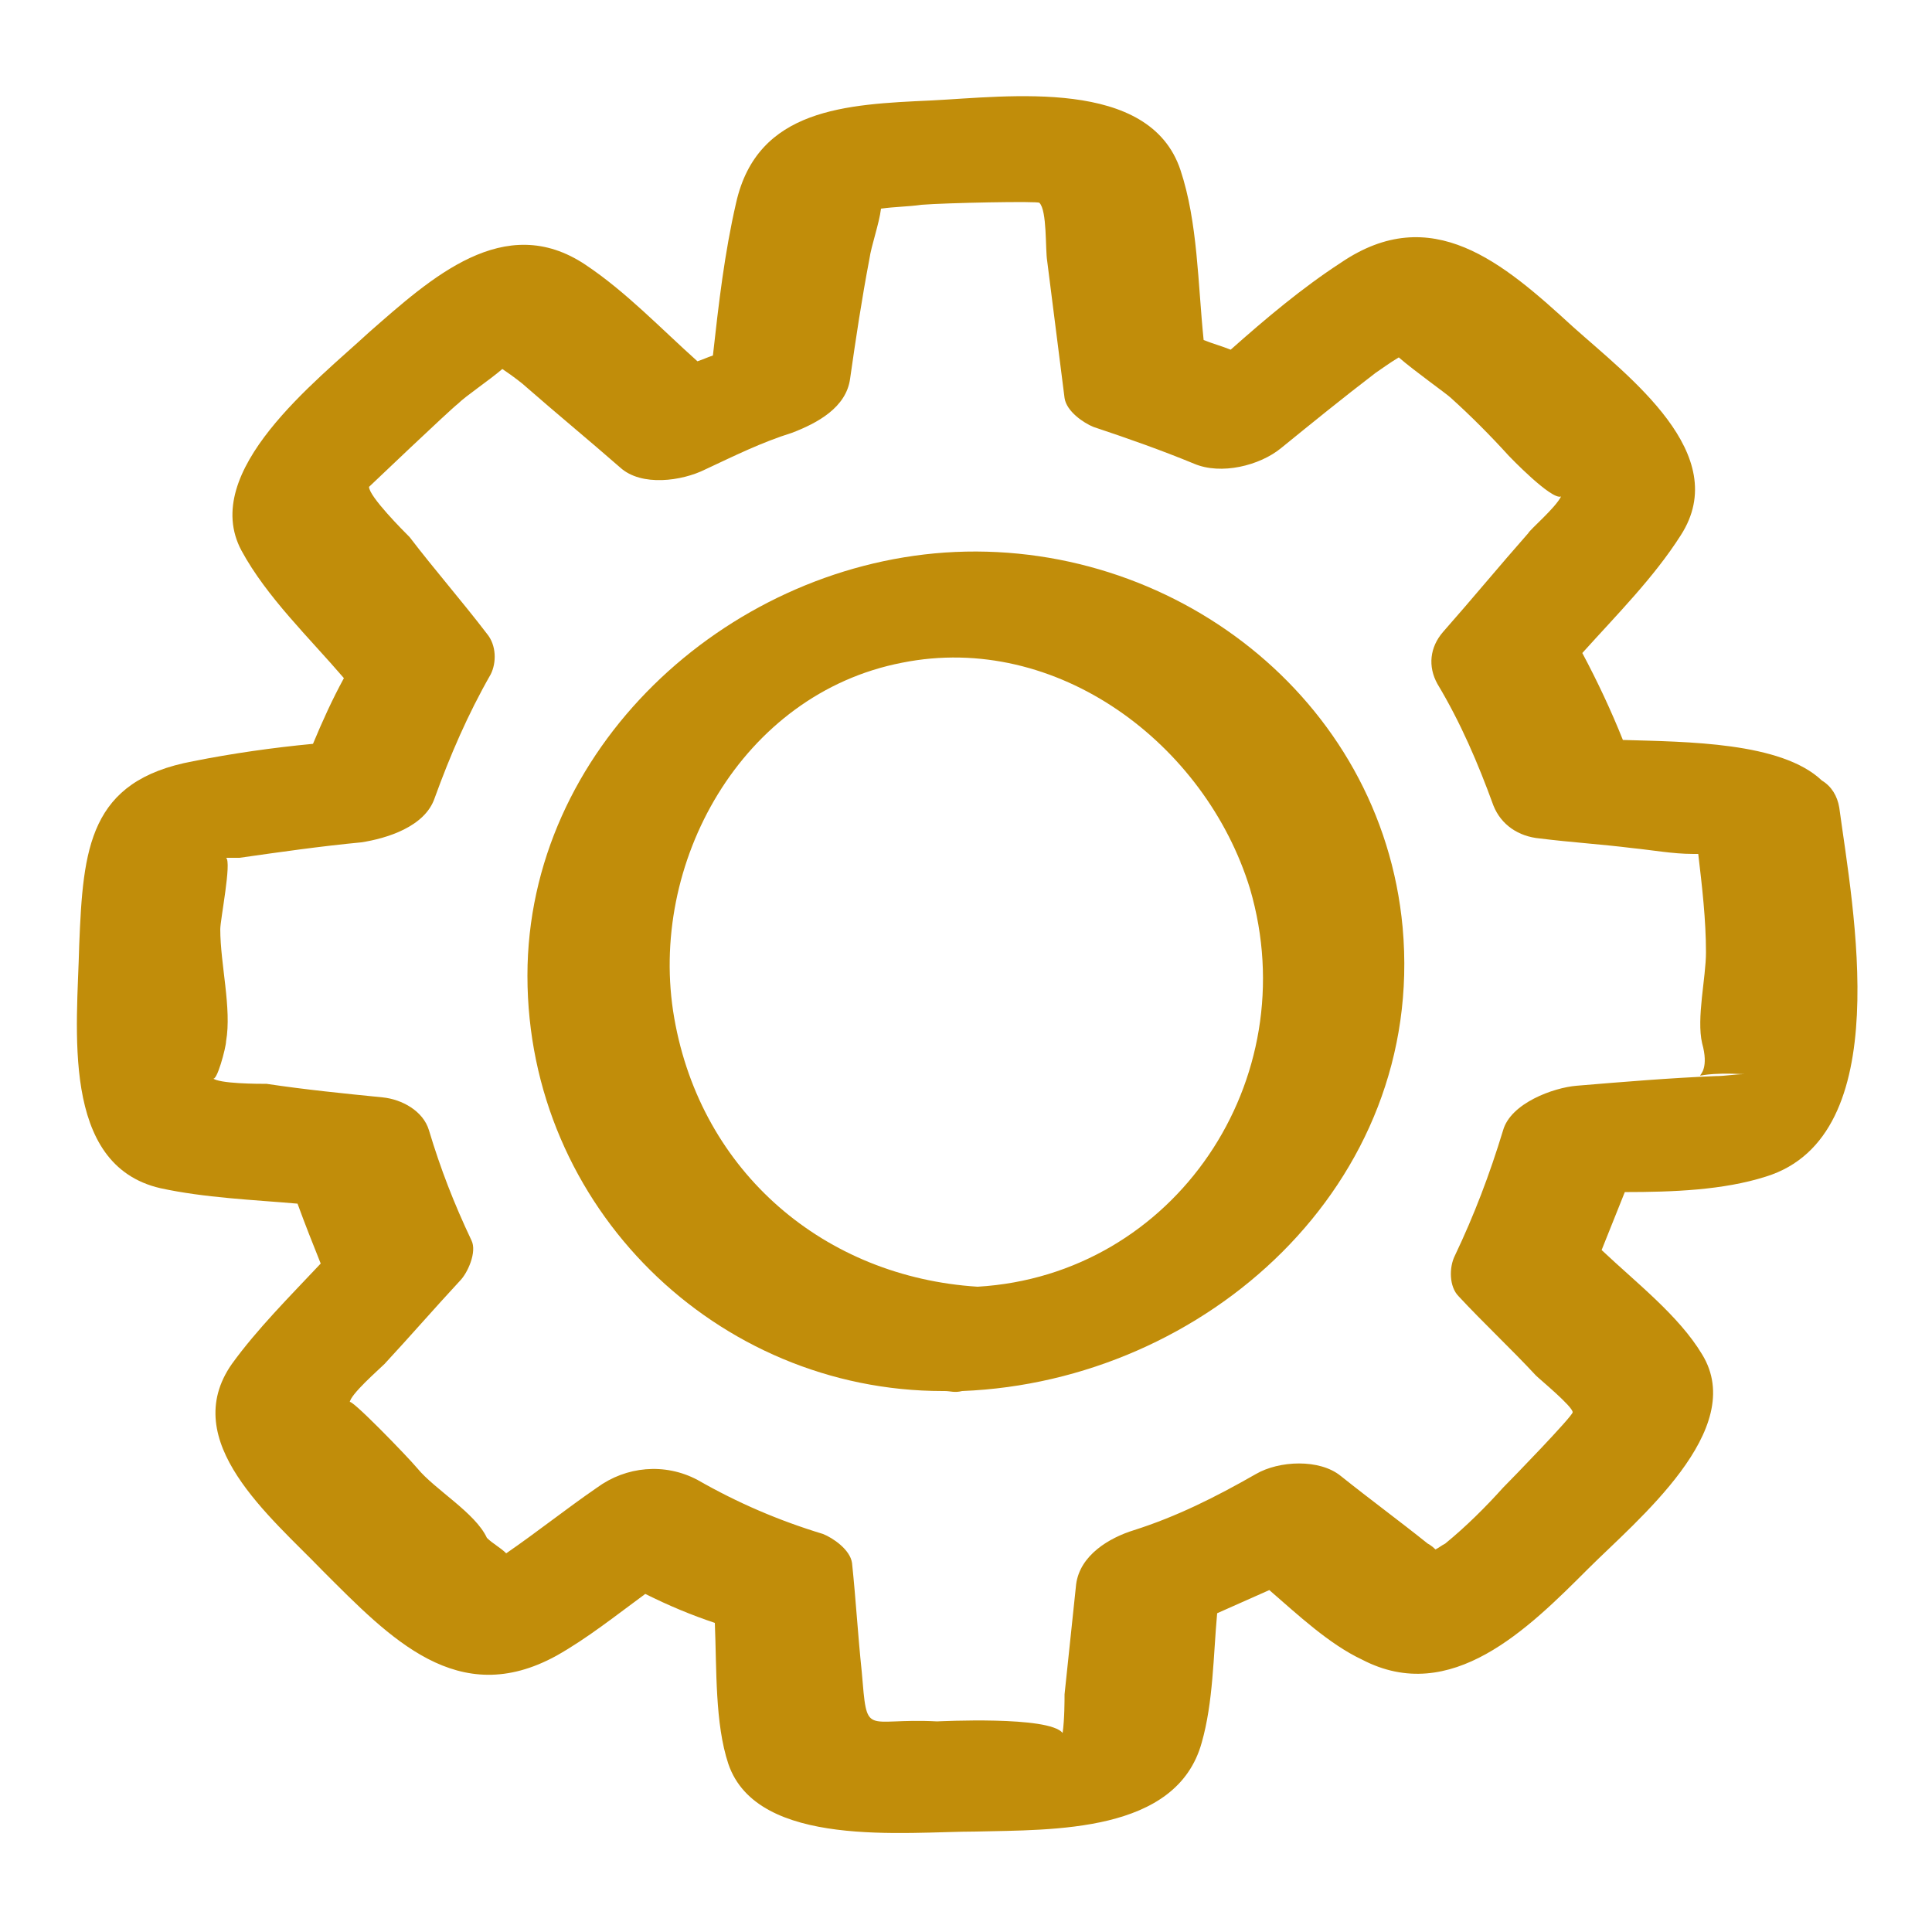 <?xml version="1.0" encoding="UTF-8"?>
<svg width="40pt" height="40pt" version="1.1" viewBox="0 0 1200 1200" xmlns="http://www.w3.org/2000/svg">
 <path d="m1142.4 501.6c-1.199-7.199-4.801-13.199-10.801-16.801-25.199-24-84-24-123.6-25.199-7.199-18-15.602-36-25.199-54 21.602-24 44.398-46.801 61.199-73.199 32.398-50.398-32.398-98.398-67.199-129.6-43.199-39.602-87.602-78-144-39.602-24 15.602-46.801 34.801-68.398 54-6-2.398-10.801-3.602-16.801-6-3.602-34.801-3.602-73.199-14.398-105.6-19.199-57.598-106.8-45.598-154.8-43.199-52.801 2.398-108 4.801-121.2 63.602-7.199 31.199-10.801 62.398-14.398 94.801-3.602 1.199-6 2.398-9.602 3.602-22.801-20.398-44.398-43.199-69.602-60-50.398-33.602-96 8.398-134.4 42-32.398 30-105.6 86.398-79.199 135.6 15.602 28.801 42 54 63.602 79.199-7.199 13.199-13.199 26.398-19.199 40.801-25.199 2.398-50.398 6-74.398 10.801-64.801 12-68.398 54-70.801 114-1.199 51.602-12 136.8 50.398 151.2 27.602 6 57.602 7.199 85.199 9.602 4.801 13.199 9.602 25.199 14.398 37.199-19.199 20.398-39.602 40.801-55.199 62.398-33.602 48 24 94.801 56.398 128.4 42 42 84 86.398 145.2 52.801 19.199-10.801 37.199-25.199 55.199-38.398 14.398 7.199 28.801 13.199 43.199 18 1.199 28.801 0 62.398 8.398 87.602 18 52.801 110.4 42 153.6 42 48-1.199 124.8 1.199 140.4-55.199 7.199-25.199 7.199-54 9.602-80.398 10.801-4.801 21.602-9.602 32.398-14.398 18 15.602 37.199 33.602 57.602 43.199 55.199 28.801 103.2-19.199 140.4-56.398 30-30 99.602-86.398 70.801-133.2-14.398-24-40.801-44.398-62.398-64.801 4.801-12 9.602-24 14.398-36 30 0 61.199-1.199 87.602-9.602 81.602-25.207 54.004-166.81 45.602-229.21zm-82.797 32.398m-195.6-316.8c-1.199 0-1.199 0 0 0-1.199-1.199-1.199 0 0 0zm-715.2 315.6c25.199-3.602 50.398-7.199 75.602-9.602 15.602-2.398 39.602-9.602 45.602-27.602 9.602-26.398 20.398-51.602 34.801-76.801 3.602-7.199 3.602-18-2.398-25.199-15.602-20.398-32.398-39.602-48-60-3.602-3.602-25.199-25.199-25.199-31.199 0 0 50.398-48 55.199-51.602 4.801-4.801 19.199-14.398 27.602-21.602 7.199 4.801 13.199 9.602 14.398 10.801 19.199 16.801 39.602 33.602 58.801 50.398 13.199 12 38.398 8.398 52.801 1.199 18-8.398 34.801-16.801 54-22.801 15.602-6 33.602-15.602 36-33.602 3.602-25.199 7.199-49.199 12-74.398 1.199-8.398 6-21.602 7.199-31.199 8.398-1.199 16.801-1.199 25.199-2.398 14.398-1.199 73.199-2.398 73.199-1.199 4.801 4.801 3.602 28.801 4.801 36 3.602 28.801 7.199 56.398 10.801 85.199 1.199 8.398 12 15.602 18 18 21.602 7.199 42 14.398 62.398 22.801 16.801 7.199 40.801 1.199 54-9.602 19.199-15.602 38.398-31.199 58.801-46.801 3.602-2.398 8.398-6 14.398-9.602 9.602 8.398 30 22.801 32.398 25.199 12 10.801 24 22.801 36 36 0 0 26.398 27.602 32.398 25.199-3.602 7.199-19.199 20.398-20.398 22.801-18 20.398-34.801 40.801-52.801 61.199-8.398 9.602-9.602 21.602-3.602 32.398 14.398 24 25.199 49.199 34.801 75.602 4.801 12 15.602 19.199 28.801 20.398 19.199 2.398 38.398 3.602 57.602 6 12 1.199 25.199 3.602 37.199 3.602h3.602c2.398 20.398 4.801 40.801 4.801 61.199 0 15.602-6 40.801-2.398 56.398 8.398 30-20.398 16.801 26.398 19.199-6 0-12 1.199-18 1.199-28.801 1.199-57.602 3.602-86.398 6-14.398 1.199-40.801 10.801-45.602 27.602-8.398 27.602-18 52.801-30 78-3.602 7.199-3.602 19.199 2.398 25.199 15.602 16.801 32.398 32.398 48 49.199 2.398 2.398 22.801 19.199 22.801 22.801 0 2.398-37.199 40.801-43.199 46.801-10.801 12-22.801 24-36 34.801-2.398 1.199-3.602 2.398-6 3.602-2.398-2.398-4.801-3.602-4.801-3.602-18-14.398-36-27.602-54-42-13.199-10.801-38.398-9.602-52.801-1.199-25.199 14.398-49.199 26.398-75.602 34.801-15.602 4.801-33.602 15.602-36 33.602-2.398 22.801-4.801 45.602-7.199 68.398 0 3.602 0 15.602-1.199 24-8.398-10.801-76.801-7.199-78-7.199-45.602-2.398-43.199 10.801-46.801-31.199-2.398-22.801-3.602-44.398-6-67.199-1.199-8.398-12-15.602-18-18-27.602-8.398-52.801-19.199-78-33.602-20.398-10.801-44.398-8.398-62.398 4.801-19.199 13.199-37.199 27.602-56.398 40.801-3.602-3.602-8.398-6-12-9.602-7.199-15.602-32.398-30-43.199-43.199-6-7.199-43.199-45.602-42-40.801 0-4.801 18-20.398 21.602-24 15.602-16.801 31.199-34.801 46.801-51.602 4.801-4.801 10.801-18 7.199-25.199-10.801-22.801-19.199-44.398-26.398-68.398-3.602-12-16.801-19.199-28.801-20.398-24-2.398-48-4.801-72-8.398-4.801 0-30 0-33.602-3.602 2.398 3.602 8.398-19.199 8.398-22.801 3.602-20.398-3.602-48-3.602-69.602 0-6 7.199-42 3.602-44.398z" fill="#c18d0a"/>
 <path d="m586.8 343.2c-136.8 9.602-259.2 122.4-259.2 262.8 0 144 117.6 258 258 258h1.199c3.602 0 6 1.199 10.801 0 151.2-6 288-128.4 273.6-288-13.199-142.8-144-242.4-284.4-232.8zm20.398 456c-94.801-6-171.6-70.801-188.4-166.8-16.801-96 42-201.6 141.6-220.8 96-19.199 188.4 50.398 216 140.4 34.797 118.8-46.801 240-169.2 247.2z" fill="#c18d0a"/>
</svg>
